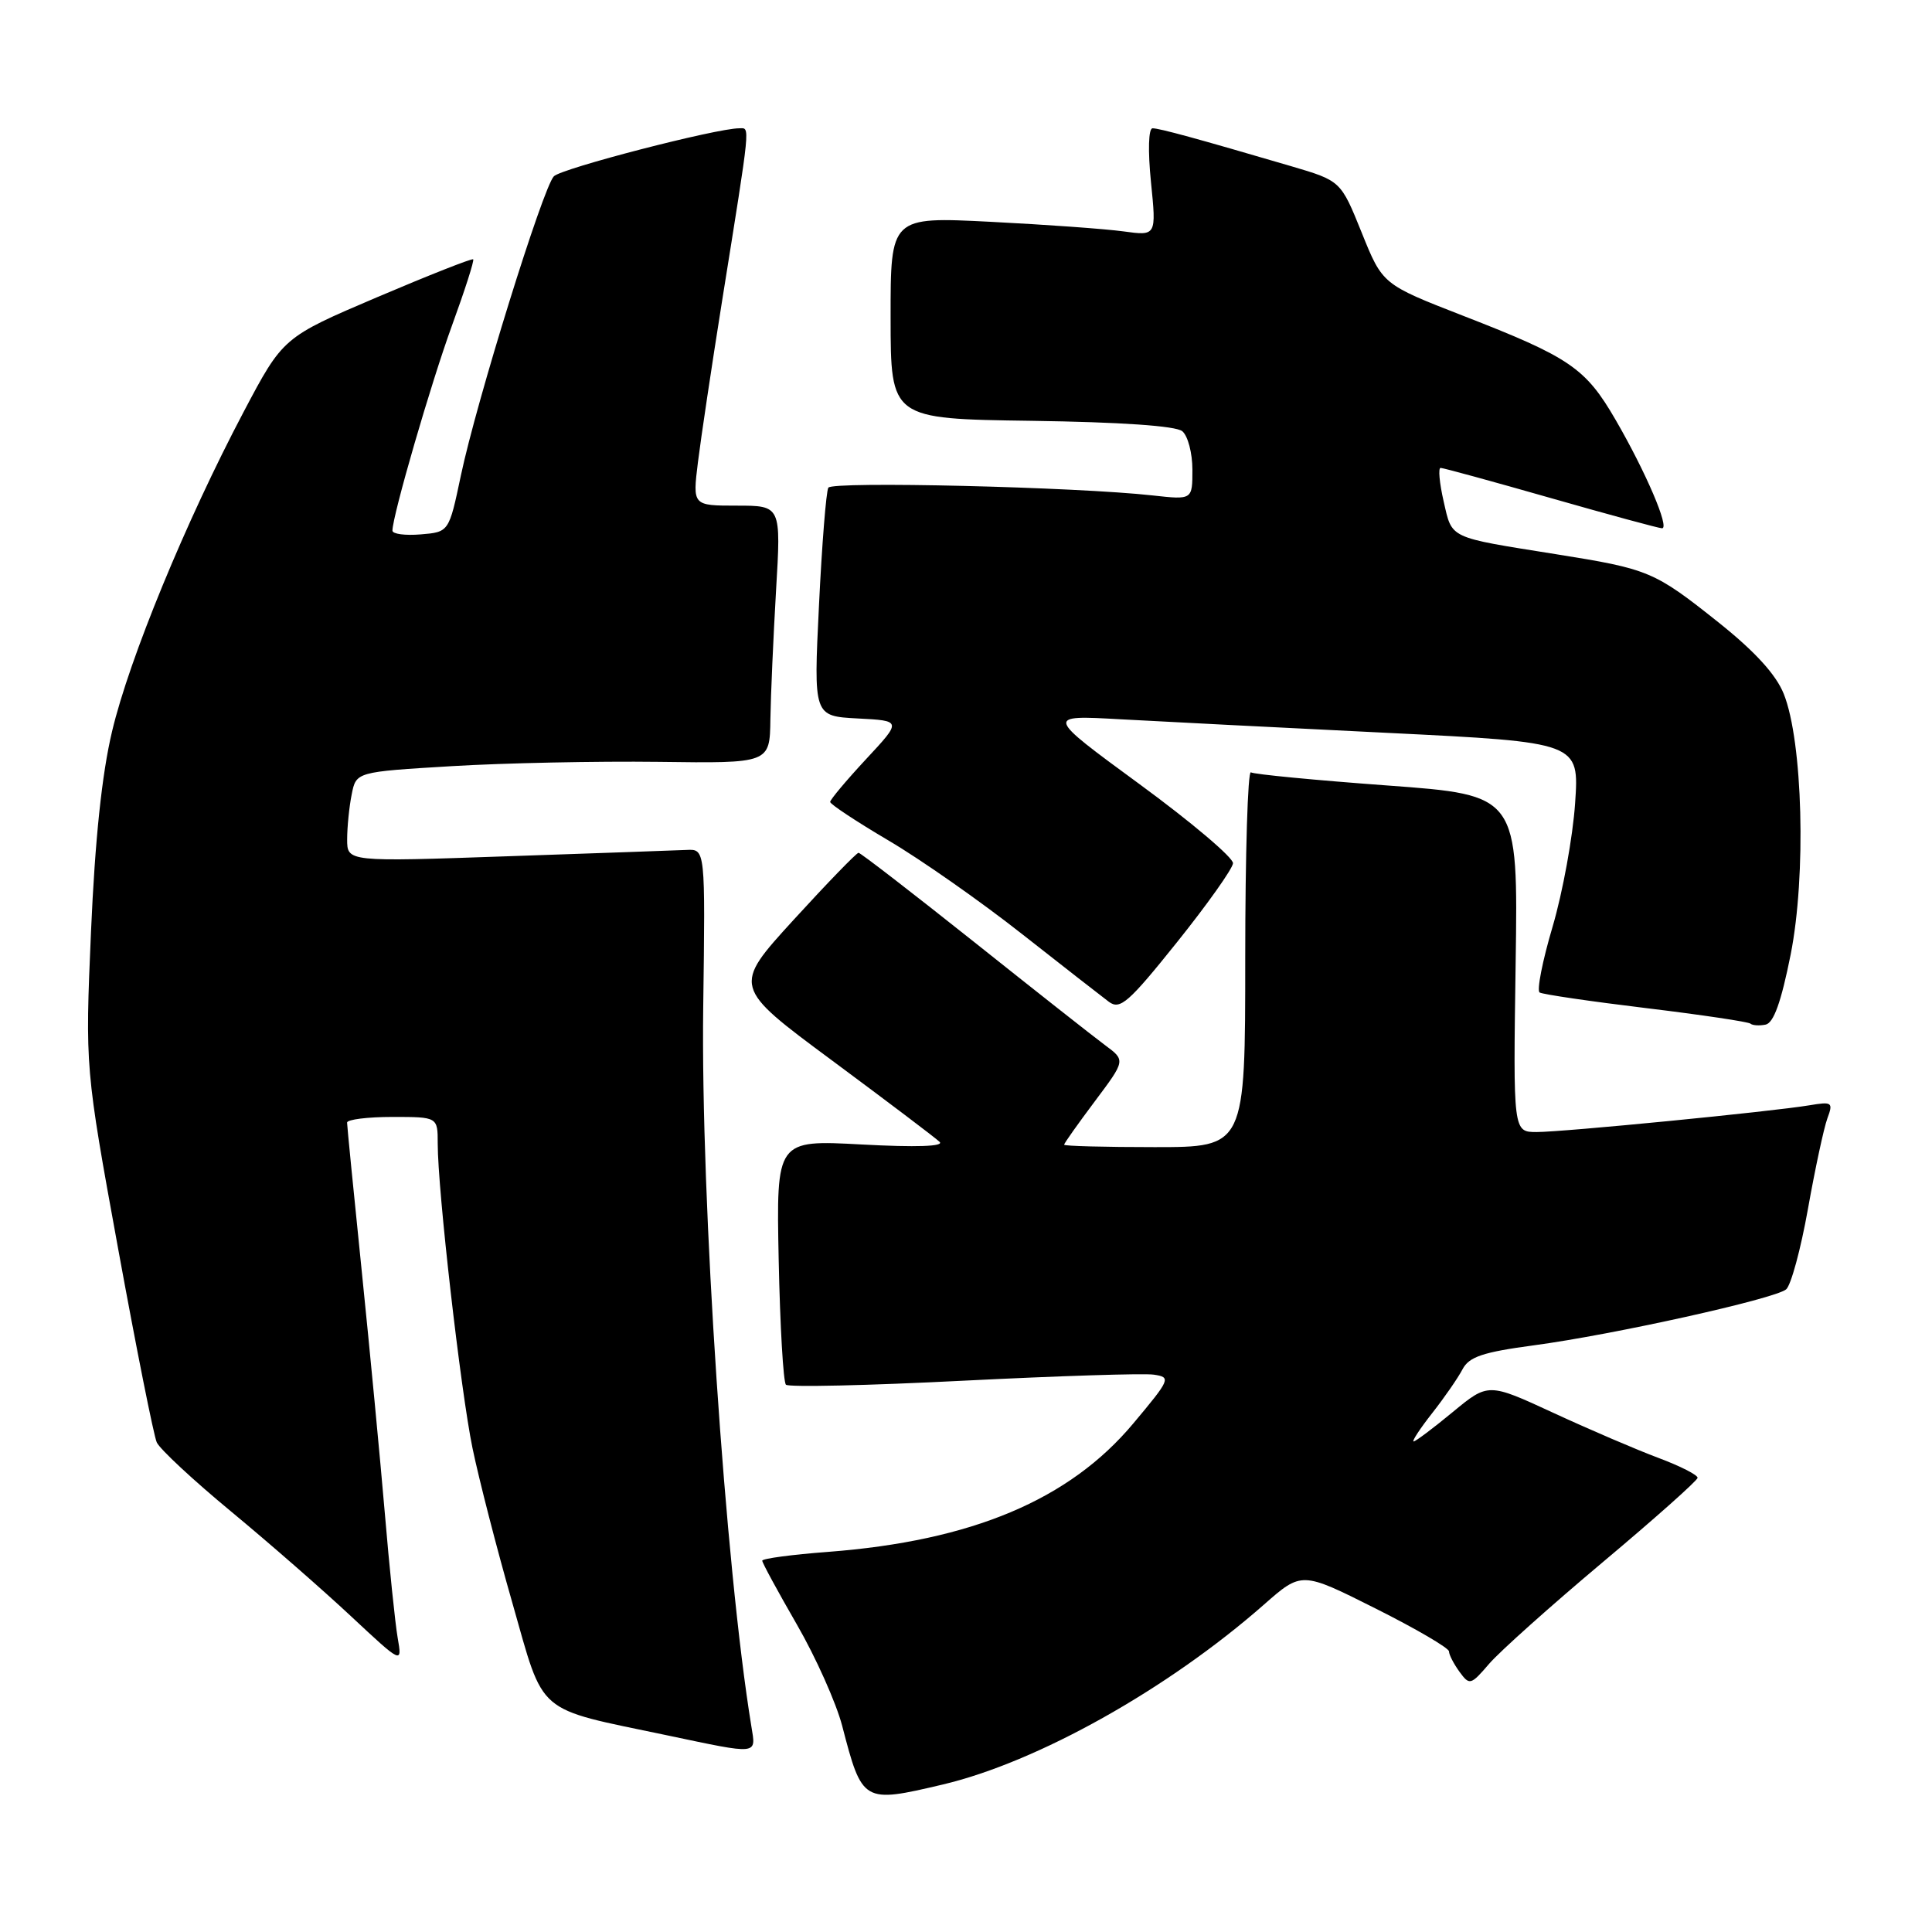 <?xml version="1.0" encoding="UTF-8" standalone="no"?>
<!DOCTYPE svg PUBLIC "-//W3C//DTD SVG 1.1//EN" "http://www.w3.org/Graphics/SVG/1.1/DTD/svg11.dtd" >
<svg xmlns="http://www.w3.org/2000/svg" xmlns:xlink="http://www.w3.org/1999/xlink" version="1.1" viewBox="0 0 256 256">
 <g >
 <path fill="currentColor"
d=" M 124.91 236.46 C 137.45 233.50 154.73 223.83 167.49 212.61 C 172.48 208.22 172.48 208.22 182.24 213.12 C 187.61 215.81 192.00 218.38 192.00 218.82 C 192.00 219.26 192.63 220.47 193.39 221.52 C 194.72 223.34 194.88 223.30 197.32 220.46 C 198.72 218.83 205.49 212.78 212.37 207.00 C 219.26 201.22 224.91 196.19 224.94 195.82 C 224.97 195.45 222.64 194.26 219.75 193.18 C 216.86 192.10 210.61 189.42 205.85 187.22 C 197.20 183.22 197.20 183.22 192.49 187.11 C 189.90 189.25 187.57 191.00 187.31 191.00 C 187.05 191.00 188.15 189.31 189.77 187.25 C 191.39 185.19 193.20 182.57 193.79 181.44 C 194.66 179.78 196.47 179.17 203.26 178.26 C 213.79 176.85 235.11 172.12 236.67 170.85 C 237.31 170.32 238.61 165.53 239.56 160.20 C 240.51 154.86 241.67 149.47 242.13 148.21 C 242.93 146.06 242.78 145.95 239.74 146.46 C 234.78 147.29 207.15 150.00 203.62 150.00 C 200.50 150.00 200.50 150.00 200.83 127.67 C 201.16 105.35 201.16 105.35 183.83 104.08 C 174.30 103.38 166.16 102.60 165.75 102.34 C 165.34 102.09 165.00 113.16 165.00 126.94 C 165.00 152.00 165.00 152.00 153.00 152.00 C 146.40 152.00 141.00 151.86 141.00 151.68 C 141.00 151.50 142.83 148.92 145.07 145.93 C 149.14 140.50 149.14 140.50 146.44 138.50 C 144.95 137.40 137.10 131.21 128.99 124.75 C 120.87 118.29 114.02 113.00 113.76 113.00 C 113.50 113.00 109.63 116.99 105.17 121.87 C 97.06 130.75 97.06 130.75 110.28 140.54 C 117.55 145.93 123.95 150.77 124.50 151.30 C 125.14 151.91 121.42 152.04 114.18 151.65 C 102.86 151.04 102.86 151.04 103.18 166.94 C 103.36 175.68 103.79 183.13 104.14 183.48 C 104.49 183.83 115.07 183.59 127.64 182.95 C 140.21 182.32 151.58 181.95 152.89 182.15 C 155.19 182.49 155.09 182.74 150.17 188.61 C 141.70 198.74 128.79 204.17 109.75 205.63 C 104.94 205.99 101.00 206.52 101.00 206.80 C 101.00 207.08 103.06 210.87 105.58 215.24 C 108.10 219.60 110.80 225.65 111.59 228.67 C 114.25 238.90 114.34 238.95 124.91 236.46 Z  M 99.56 228.75 C 96.10 207.63 92.84 158.91 93.18 133.50 C 93.46 112.50 93.46 112.50 90.98 112.62 C 89.62 112.68 78.94 113.06 67.25 113.46 C 46.00 114.20 46.00 114.20 46.00 111.22 C 46.00 109.59 46.27 106.91 46.60 105.27 C 47.19 102.28 47.19 102.28 59.85 101.52 C 66.81 101.10 79.14 100.85 87.25 100.95 C 102.00 101.15 102.00 101.15 102.08 95.32 C 102.13 92.12 102.47 84.44 102.83 78.25 C 103.50 67.00 103.50 67.00 97.63 67.00 C 91.77 67.00 91.77 67.00 92.48 61.25 C 92.87 58.09 94.30 48.53 95.66 40.00 C 99.53 15.81 99.41 17.00 97.95 17.00 C 94.93 17.00 74.41 22.31 73.39 23.36 C 71.95 24.83 63.13 53.21 61.07 63.00 C 59.49 70.50 59.49 70.50 55.74 70.81 C 53.69 70.98 52.00 70.76 52.00 70.31 C 52.01 68.32 57.12 50.72 59.91 43.08 C 61.60 38.44 62.86 34.52 62.70 34.36 C 62.54 34.21 56.81 36.47 49.95 39.39 C 37.50 44.70 37.50 44.70 32.27 54.60 C 24.65 69.04 17.13 87.27 14.85 96.91 C 13.50 102.57 12.59 111.24 12.06 123.41 C 11.28 141.50 11.28 141.50 15.66 165.50 C 18.07 178.70 20.37 190.23 20.77 191.12 C 21.17 192.01 25.61 196.14 30.63 200.29 C 35.66 204.45 42.81 210.70 46.53 214.18 C 53.30 220.50 53.30 220.50 52.69 217.00 C 52.36 215.07 51.59 207.65 50.99 200.50 C 50.38 193.35 49.01 178.95 47.94 168.50 C 46.87 158.05 45.99 149.16 45.99 148.75 C 46.00 148.34 48.70 148.00 52.00 148.00 C 58.00 148.00 58.00 148.00 58.00 151.53 C 58.00 157.70 61.03 184.22 62.61 191.89 C 63.45 195.95 65.82 205.18 67.89 212.39 C 72.19 227.46 70.77 226.24 88.35 229.93 C 100.66 232.52 100.18 232.57 99.56 228.75 Z  M 237.27 126.49 C 239.35 116.01 238.88 98.25 236.36 91.95 C 235.34 89.39 232.54 86.32 227.71 82.47 C 219.19 75.69 218.51 75.40 206.15 73.43 C 191.80 71.14 192.44 71.44 191.29 66.43 C 190.73 63.99 190.55 62.00 190.89 62.00 C 191.23 62.00 197.80 63.80 205.50 66.00 C 213.20 68.20 219.83 70.00 220.23 70.00 C 221.27 70.00 218.08 62.54 214.08 55.64 C 210.09 48.75 208.02 47.34 193.84 41.83 C 183.19 37.68 183.19 37.68 180.43 30.82 C 177.66 23.96 177.66 23.96 171.08 22.02 C 158.54 18.34 153.63 17.00 152.72 17.00 C 152.18 17.00 152.09 19.94 152.51 24.13 C 153.23 31.26 153.23 31.26 148.86 30.66 C 146.46 30.33 138.54 29.76 131.25 29.39 C 118.00 28.72 118.00 28.72 118.01 42.11 C 118.02 55.50 118.02 55.50 136.67 55.76 C 148.49 55.93 155.82 56.43 156.66 57.14 C 157.40 57.75 158.00 60.04 158.00 62.24 C 158.00 66.23 158.00 66.23 152.75 65.65 C 142.62 64.52 110.27 63.75 109.76 64.62 C 109.47 65.11 108.91 72.11 108.52 80.20 C 107.80 94.89 107.80 94.89 113.65 95.20 C 119.50 95.50 119.50 95.50 114.75 100.60 C 112.14 103.41 110.00 105.96 110.00 106.26 C 110.00 106.56 113.49 108.87 117.75 111.38 C 122.01 113.89 129.95 119.45 135.38 123.73 C 140.81 128.00 146.02 132.06 146.94 132.75 C 148.42 133.84 149.55 132.85 155.95 124.86 C 159.98 119.83 163.32 115.12 163.38 114.39 C 163.45 113.67 157.88 108.95 151.00 103.91 C 138.50 94.75 138.50 94.75 148.50 95.31 C 154.00 95.61 169.92 96.43 183.88 97.11 C 209.26 98.36 209.26 98.36 208.71 106.43 C 208.41 110.87 207.07 118.23 205.73 122.78 C 204.38 127.33 203.61 131.26 204.01 131.51 C 204.41 131.76 210.76 132.69 218.12 133.58 C 225.48 134.47 231.70 135.40 231.95 135.64 C 232.20 135.87 233.10 135.94 233.94 135.77 C 235.02 135.56 236.01 132.79 237.27 126.49 Z "/>
</g>
</svg>